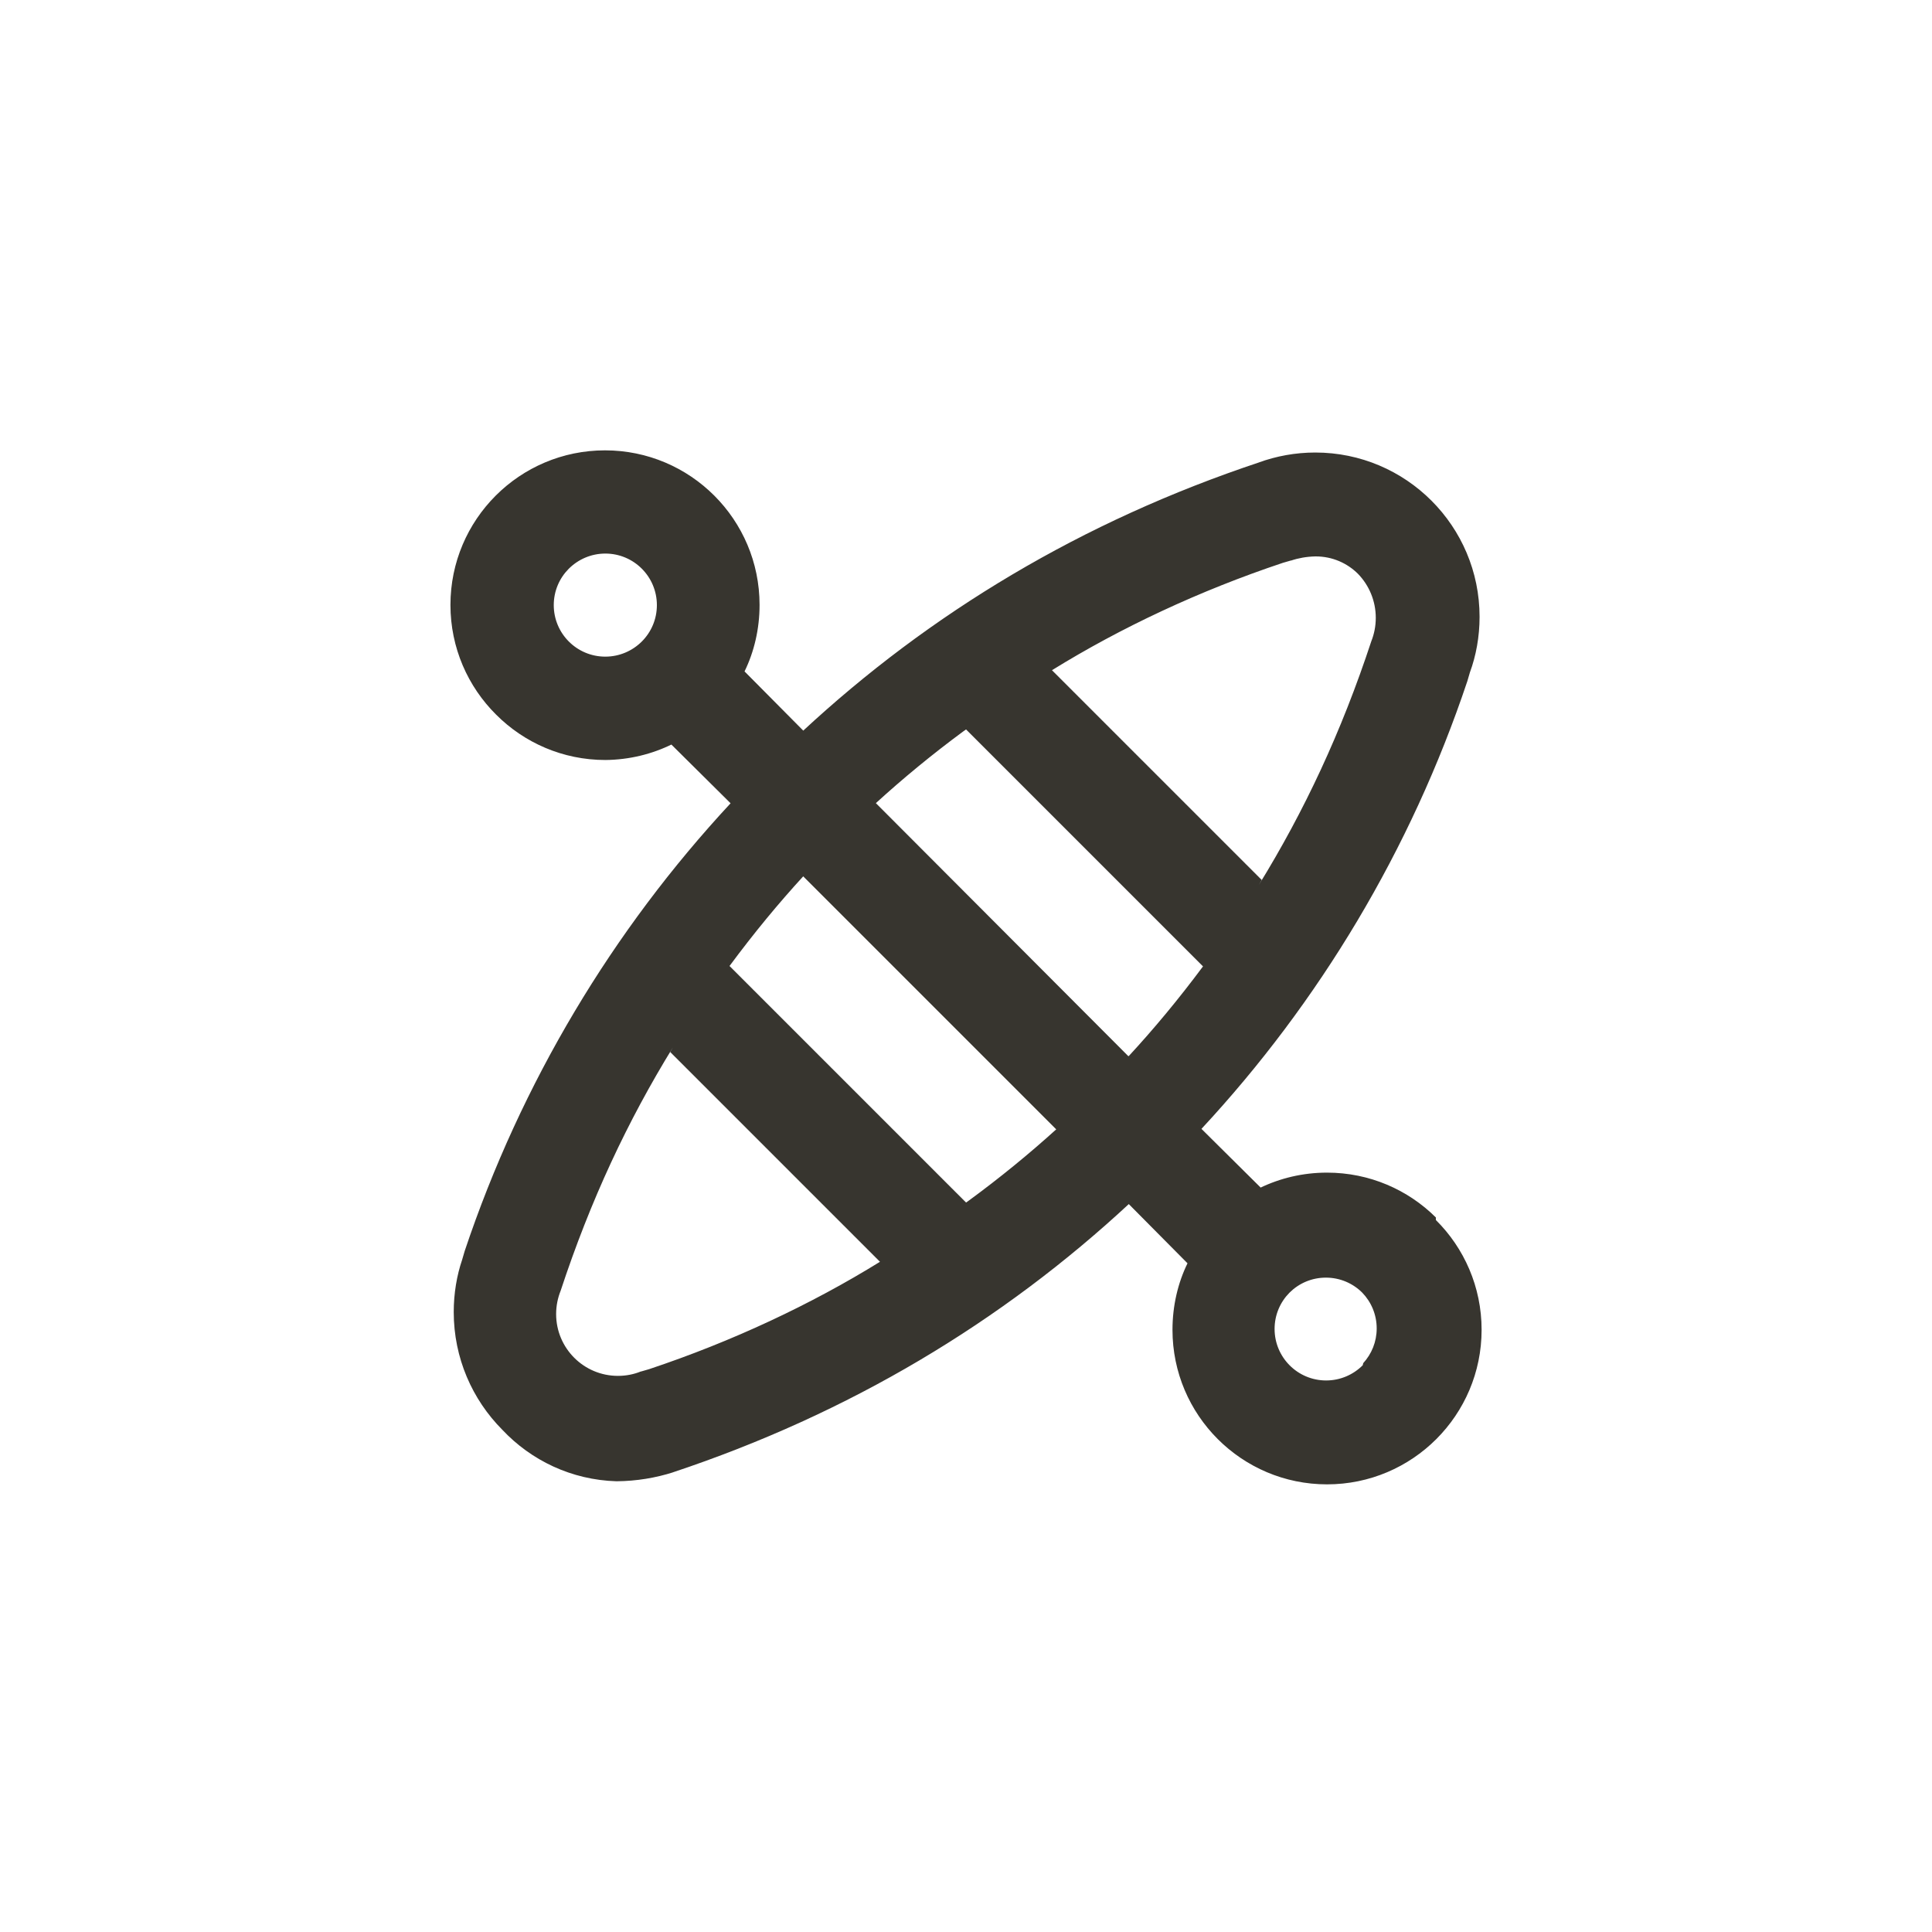 <!-- Generated by IcoMoon.io -->
<svg version="1.1" xmlns="http://www.w3.org/2000/svg" width="40" height="40" viewBox="0 0 40 40">
<title>ul-kayak</title>
<path fill="#37352f" d="M29.728 25.206c-0.578-0.574-1.374-0.928-2.254-0.928-0.499 0-0.971 0.114-1.392 0.318l0.019-0.008-1.226-1.216c2.436-2.622 4.336-5.778 5.505-9.27l0.053-0.181c0.126-0.342 0.2-0.737 0.2-1.15 0-1.879-1.523-3.402-3.402-3.402-0.412 0-0.807 0.074-1.173 0.207l0.023-0.007c-3.672 1.221-6.828 3.122-9.466 5.572l0.016-0.014-1.216-1.226c0.197-0.403 0.311-0.876 0.311-1.377 0-1.767-1.433-3.2-3.2-3.2s-3.2 1.433-3.2 3.2c0 0.889 0.362 1.693 0.947 2.273v0c0.578 0.579 1.378 0.938 2.261 0.938v0c0.498-0.005 0.966-0.122 1.384-0.328l-0.018 0.008 1.226 1.216c-2.436 2.622-4.336 5.778-5.505 9.27l-0.053 0.181c-0.11 0.323-0.174 0.695-0.174 1.082 0 0.951 0.384 1.813 1.006 2.438v0c0.597 0.635 1.433 1.038 2.363 1.066h0.005c0.413-0.004 0.808-0.070 1.18-0.189l-0.028 0.008c3.672-1.221 6.828-3.122 9.466-5.572l-0.016 0.014 1.216 1.226c-0.197 0.403-0.311 0.876-0.311 1.377 0 1.767 1.433 3.2 3.2 3.2s3.2-1.433 3.2-3.2c0-0.889-0.362-1.693-0.947-2.273v0zM13.29 13.28v0c-0.194 0.194-0.462 0.315-0.758 0.315-0.59 0-1.067-0.478-1.067-1.067 0-0.294 0.118-0.559 0.31-0.752v0c0.194-0.194 0.462-0.315 0.758-0.315 0.59 0 1.067 0.478 1.067 1.067 0 0.294-0.118 0.559-0.31 0.752v0zM26.73 11.606c0.149-0.051 0.321-0.082 0.5-0.086h0.002c0.003 0 0.006 0 0.010 0 0.342 0 0.651 0.138 0.875 0.362v0c0.227 0.235 0.367 0.557 0.367 0.91 0 0.171-0.033 0.335-0.093 0.486l0.003-0.009c-0.623 1.892-1.393 3.529-2.33 5.051l0.058-0.102-4.342-4.342c1.42-0.879 3.058-1.649 4.783-2.224l0.166-0.048zM13.27 28.394c-0.141 0.058-0.304 0.092-0.476 0.092-0.707 0-1.28-0.573-1.28-1.28 0-0.171 0.034-0.335 0.094-0.484l-0.003 0.009c0.623-1.892 1.393-3.529 2.33-5.051l-0.058 0.102 4.342 4.342c-1.42 0.879-3.058 1.649-4.783 2.224l-0.166 0.048zM20 24.896l-4.896-4.896c0.511-0.69 1.011-1.295 1.541-1.873l-0.015 0.017 5.238 5.238c-0.562 0.509-1.17 1.006-1.803 1.47l-0.063 0.045zM23.36 21.866l-5.226-5.238c0.563-0.514 1.171-1.014 1.805-1.482l0.062-0.044 4.906 4.906c-0.514 0.69-1.017 1.294-1.55 1.871l0.014-0.015zM28.214 28.266c-0.194 0.194-0.462 0.315-0.758 0.315-0.59 0-1.067-0.478-1.067-1.067 0-0.294 0.118-0.559 0.31-0.752v0c0.193-0.192 0.458-0.31 0.752-0.31s0.559 0.118 0.752 0.31v0c0.186 0.192 0.3 0.454 0.3 0.742 0 0.278-0.106 0.53-0.28 0.72l0.001-0.001z"></path>
</svg>
